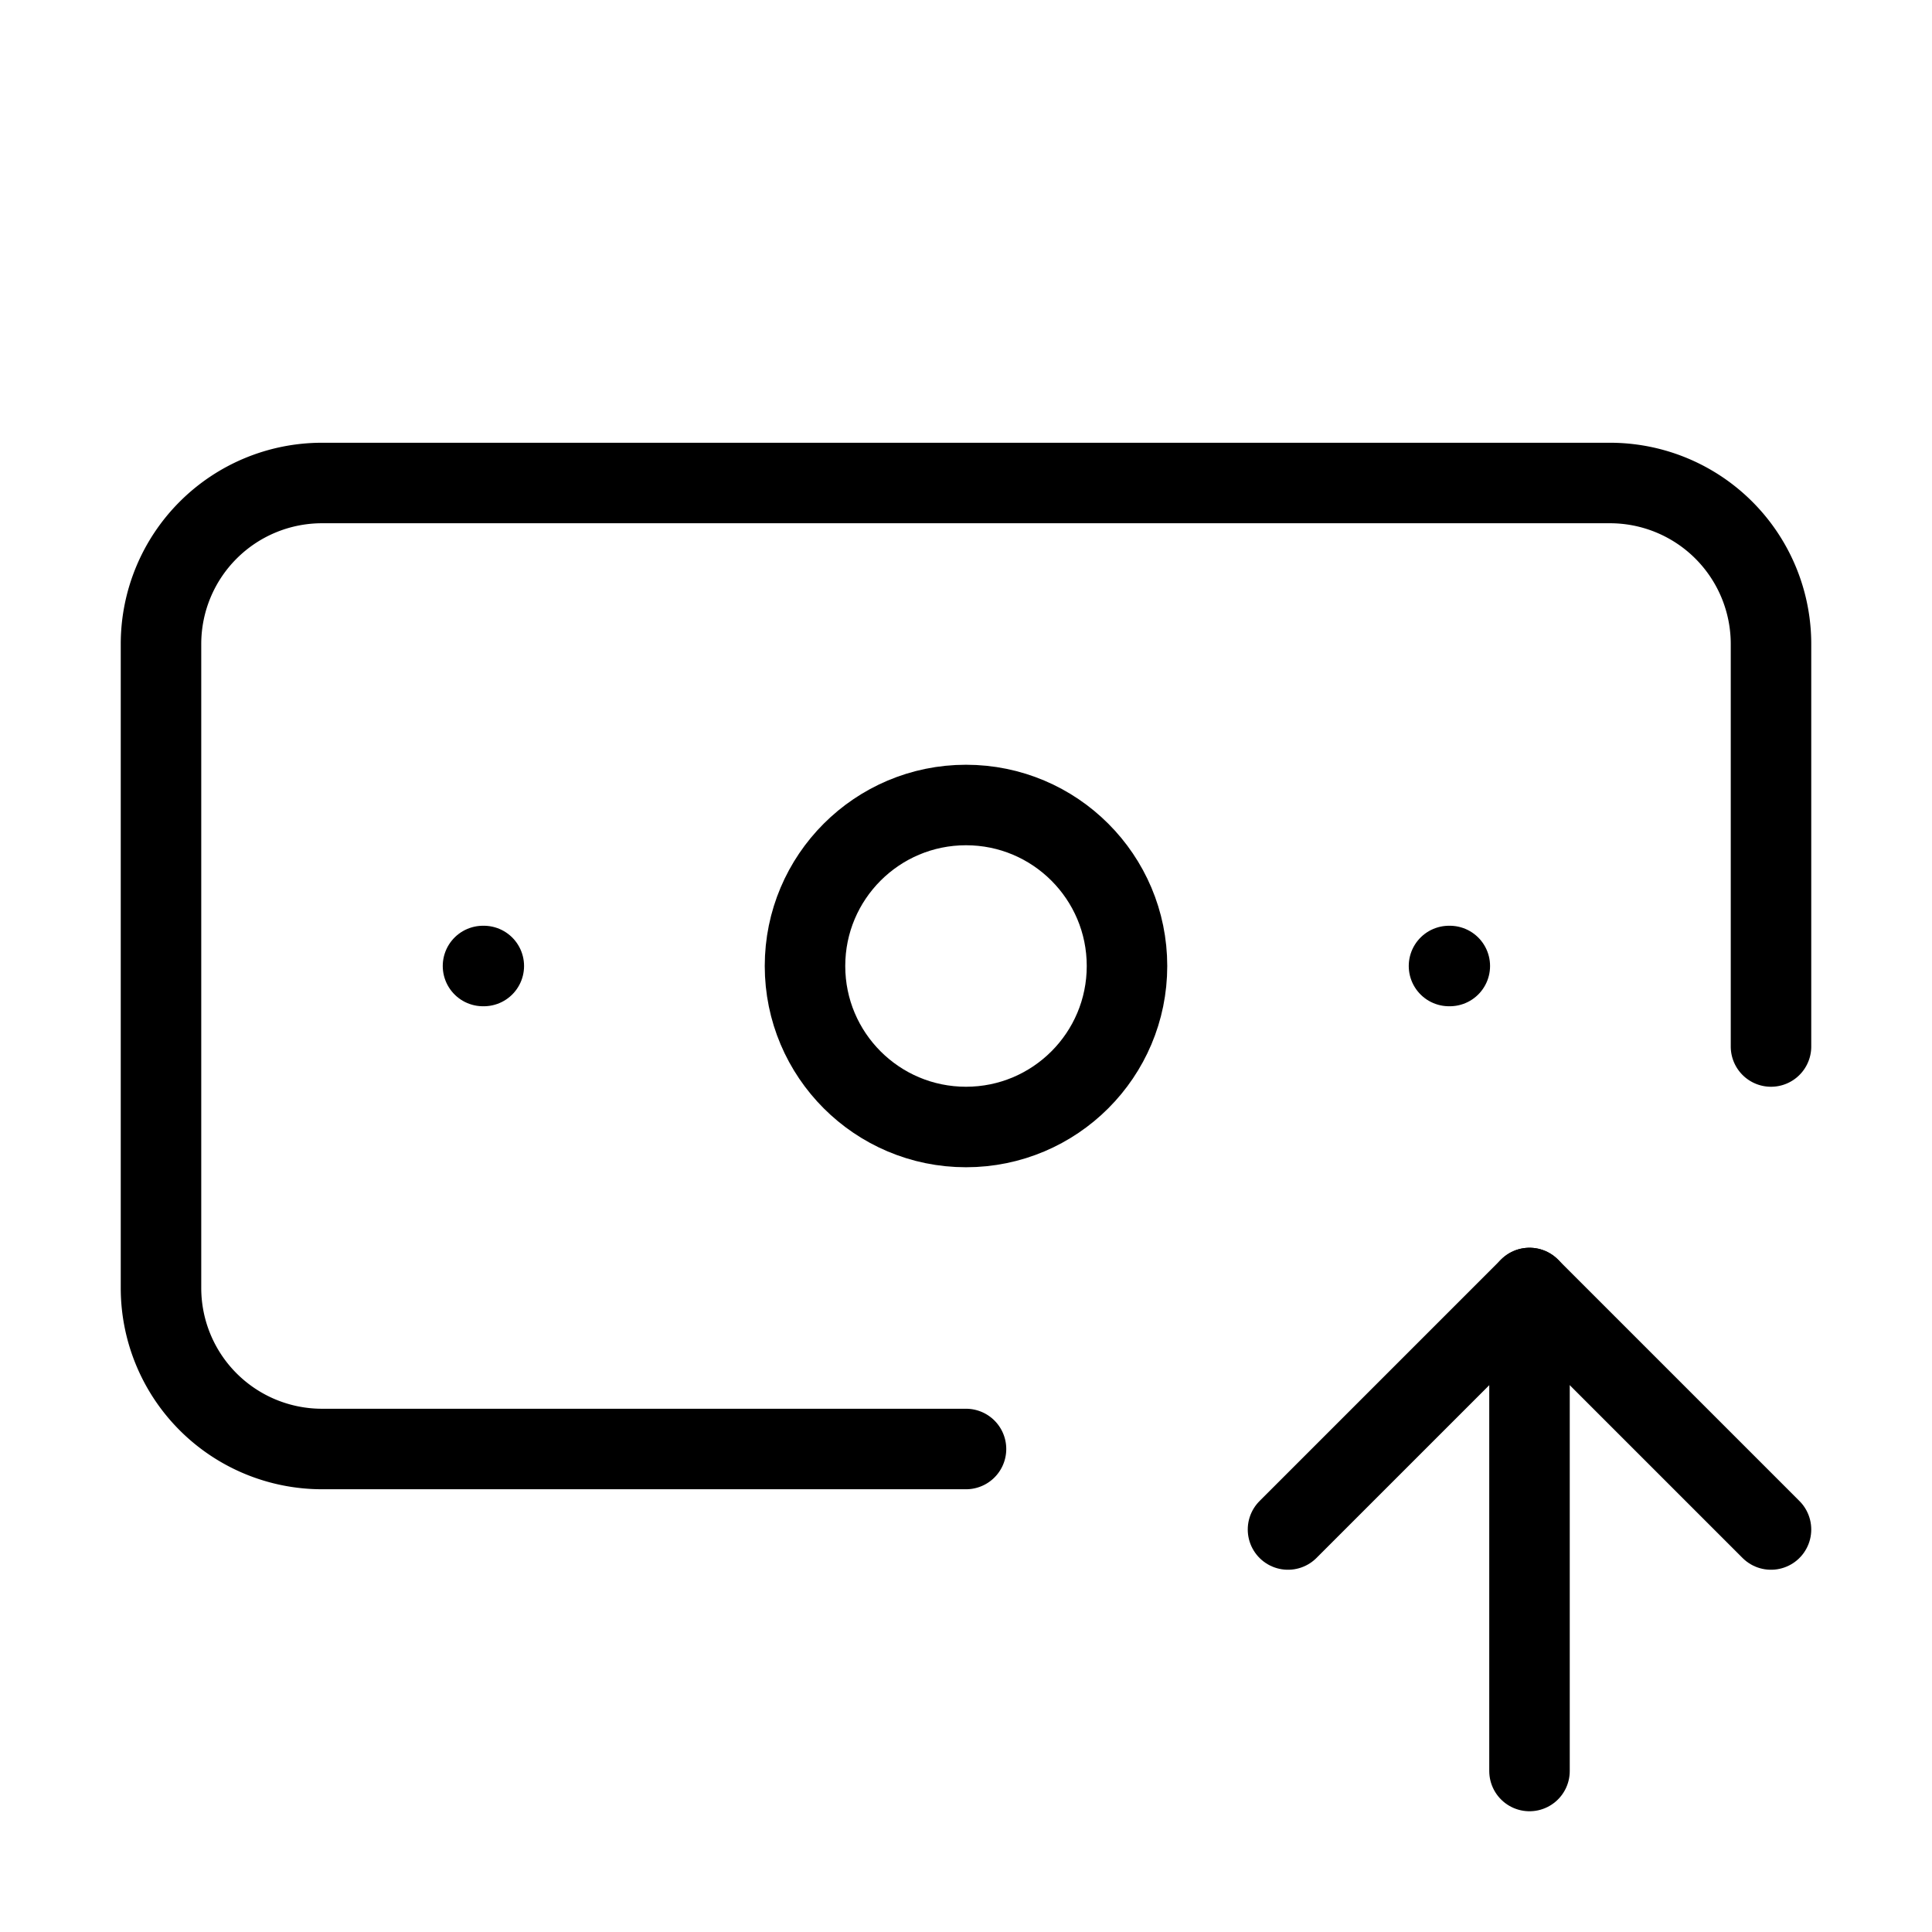 <?xml version="1.0"?>
<svg xmlns="http://www.w3.org/2000/svg" width="24" height="24" viewBox="0 0 24 24" fill="none" stroke="currentColor" stroke-width="1.000" stroke-linecap="round" stroke-linejoin="round">
  <path d="M12 18H4a2 2 0 0 1-2-2V8a2 2 0 0 1 2-2h16a2 2 0 0 1 2 2v5"/>
  <path d="M18 12h.01"/>
  <path d="M19 22v-6"/>
  <path d="m22 19-3-3-3 3"/>
  <path d="M6 12h.01"/>
  <circle cx="12" cy="12" r="2"/>
</svg>
